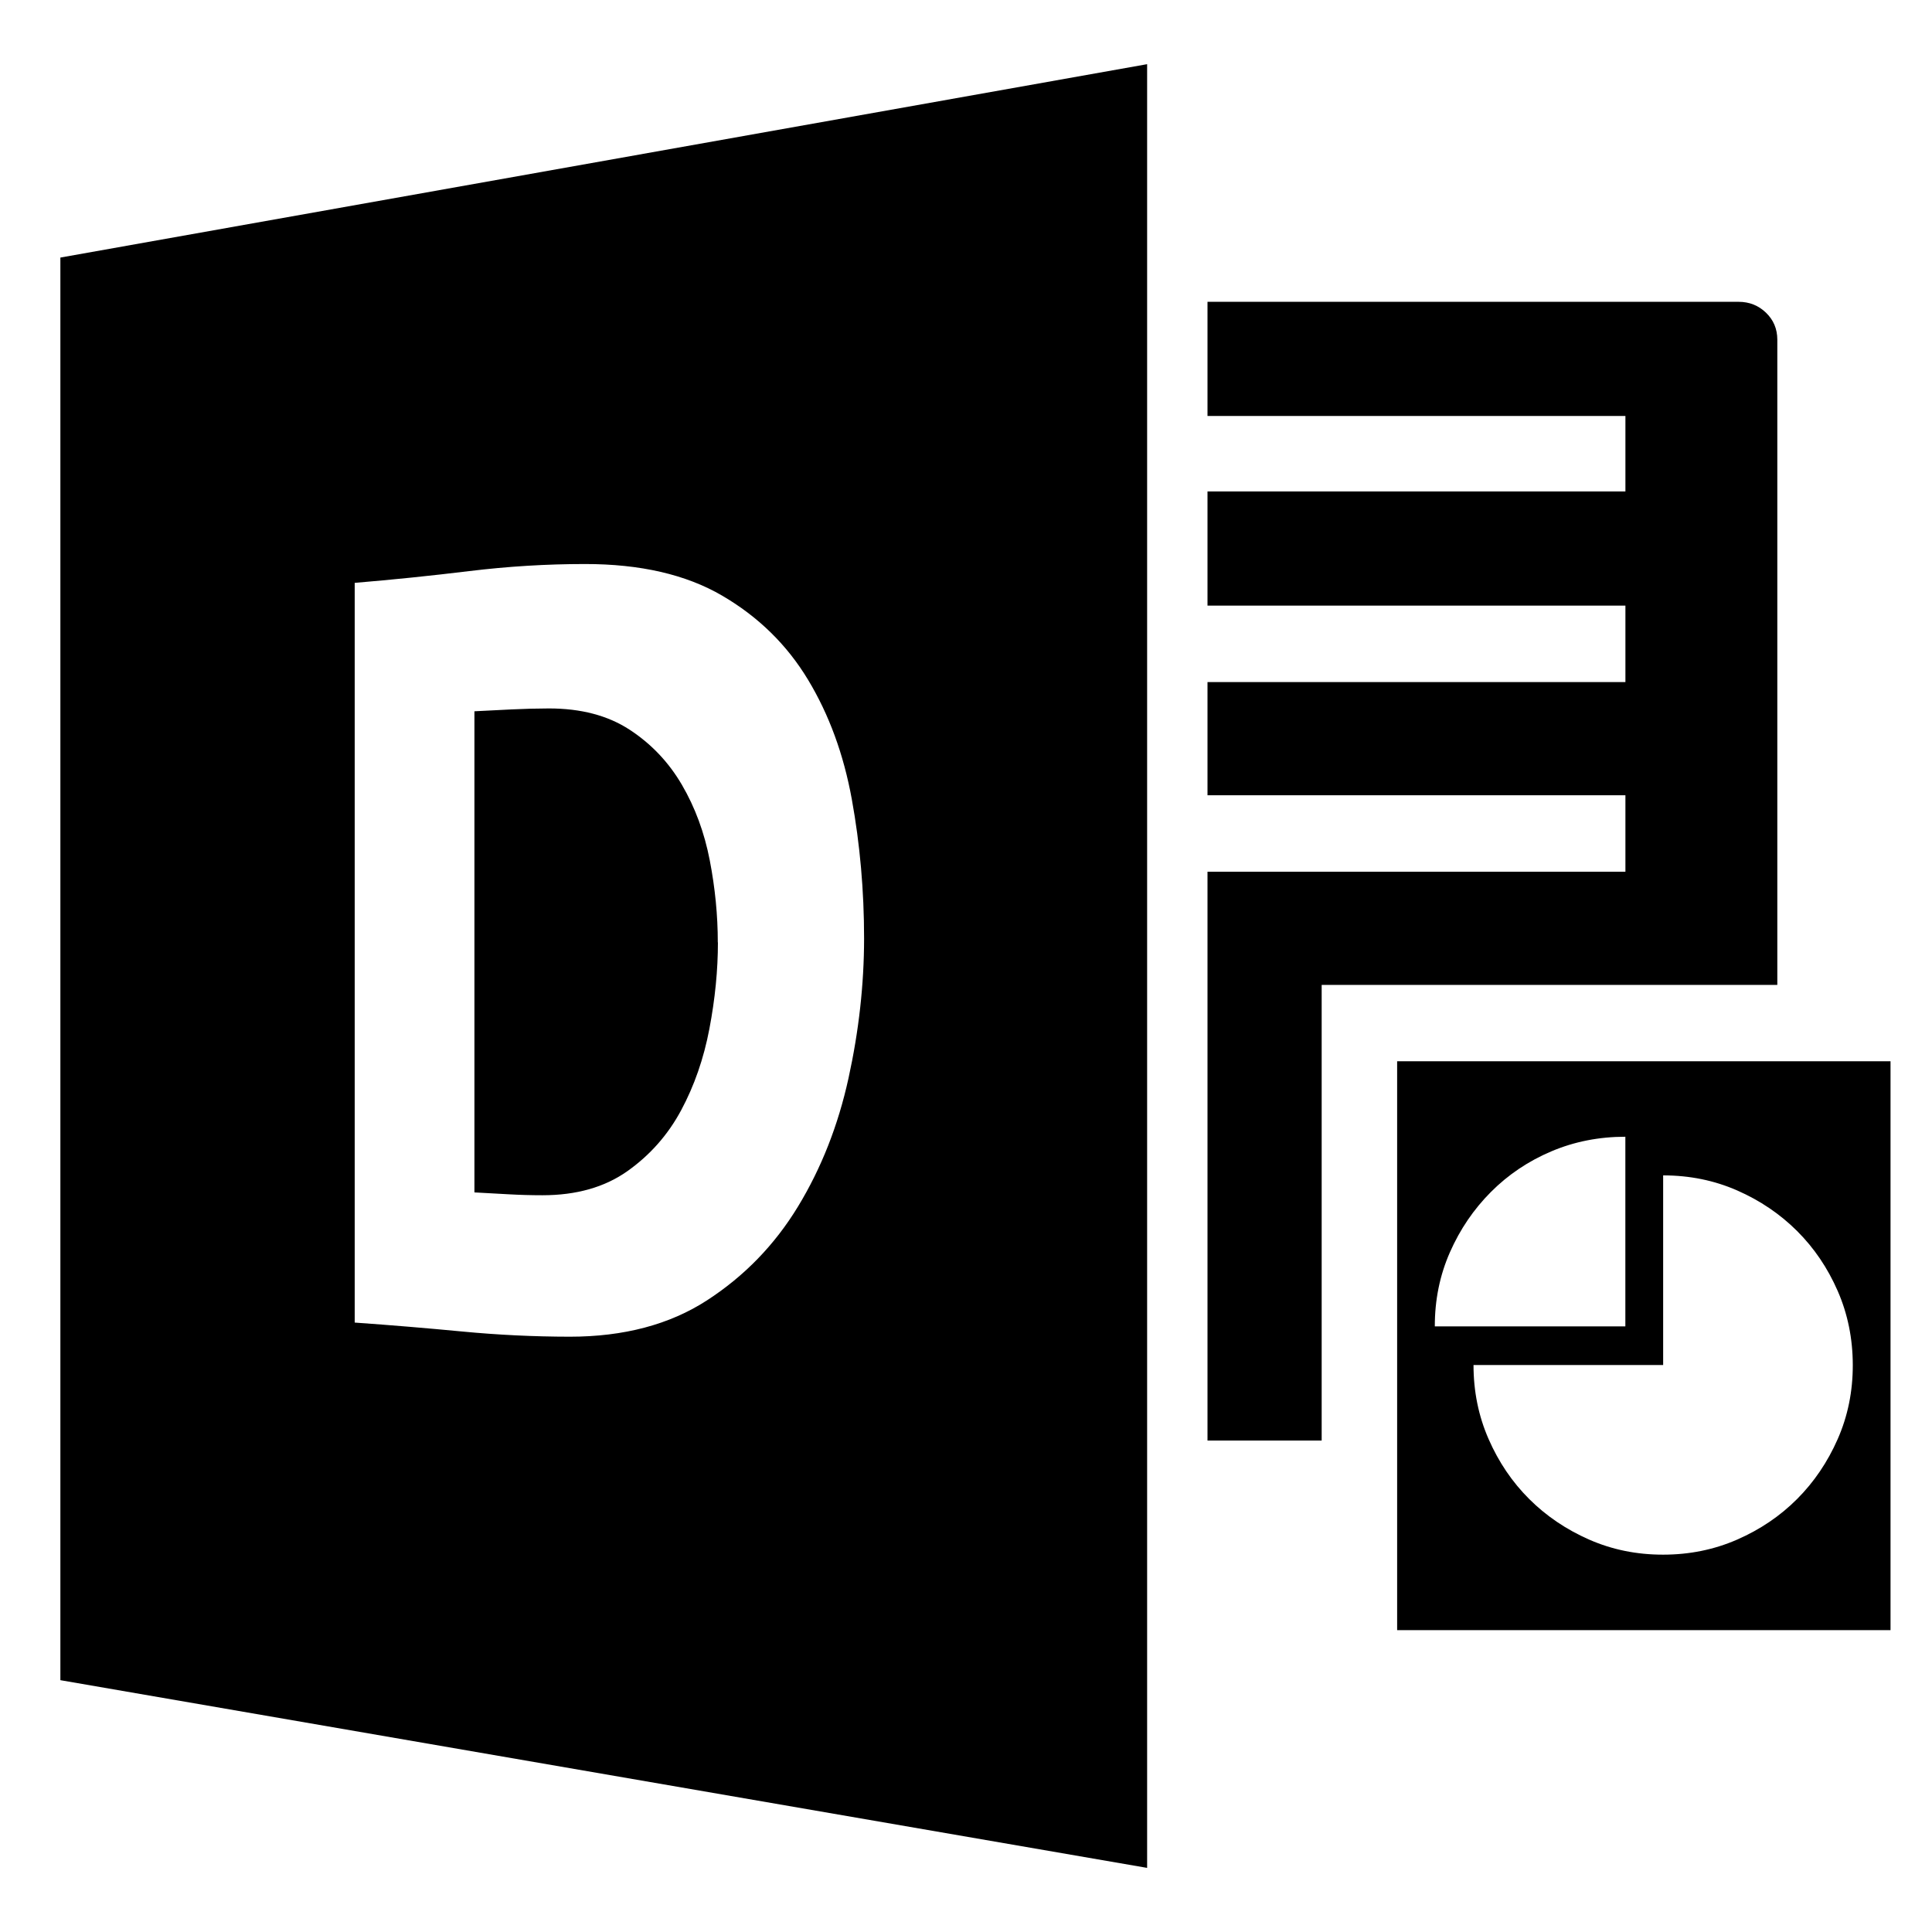 <!-- Generated by IcoMoon.io -->
<svg version="1.1" xmlns="http://www.w3.org/2000/svg" width="32" height="32" viewBox="0 0 32 32">
<title>uniEDCB</title>
<path d="M11.891 15.609q0 0.688-0.141 1.43t-0.469 1.352-0.891 1.008-1.406 0.398q-0.281 0-0.563-0.016l-0.563-0.031v-7.969q0.313-0.016 0.617-0.031t0.617-0.016q0.797 0 1.336 0.352t0.867 0.914 0.461 1.25 0.133 1.359zM1 4.266l18-3.203v29.875l-18-3.109v-23.563zM5.875 21.906q0.891 0.063 1.781 0.148t1.781 0.086q1.344 0 2.273-0.602t1.508-1.555 0.836-2.125 0.258-2.313q0-1.188-0.203-2.305t-0.727-1.984-1.422-1.391-2.273-0.523q-0.953 0-1.914 0.117t-1.898 0.195v12.25zM29.438 16.313h-7.547v7.547h-1.891v-9.422h6.922v-1.266h-6.922v-1.875h6.922v-1.266h-6.922v-1.891h6.922v-1.25h-6.922v-1.891h8.797q0.266 0 0.453 0.18t0.188 0.445v10.688zM31.313 17.578v9.422h-8.172v-9.422h8.172zM26.922 18.828q-0.656 0-1.227 0.242t-1 0.672-0.68 1-0.25 1.227h3.156v-3.141zM27.547 25.75q0.656 0 1.227-0.25t0.992-0.672 0.672-0.992 0.25-1.227-0.25-1.227-0.672-0.992-0.992-0.672-1.227-0.25v3.141h-3.141q0 0.656 0.25 1.227t0.672 0.992 0.992 0.672 1.227 0.25z"></path>
</svg>
